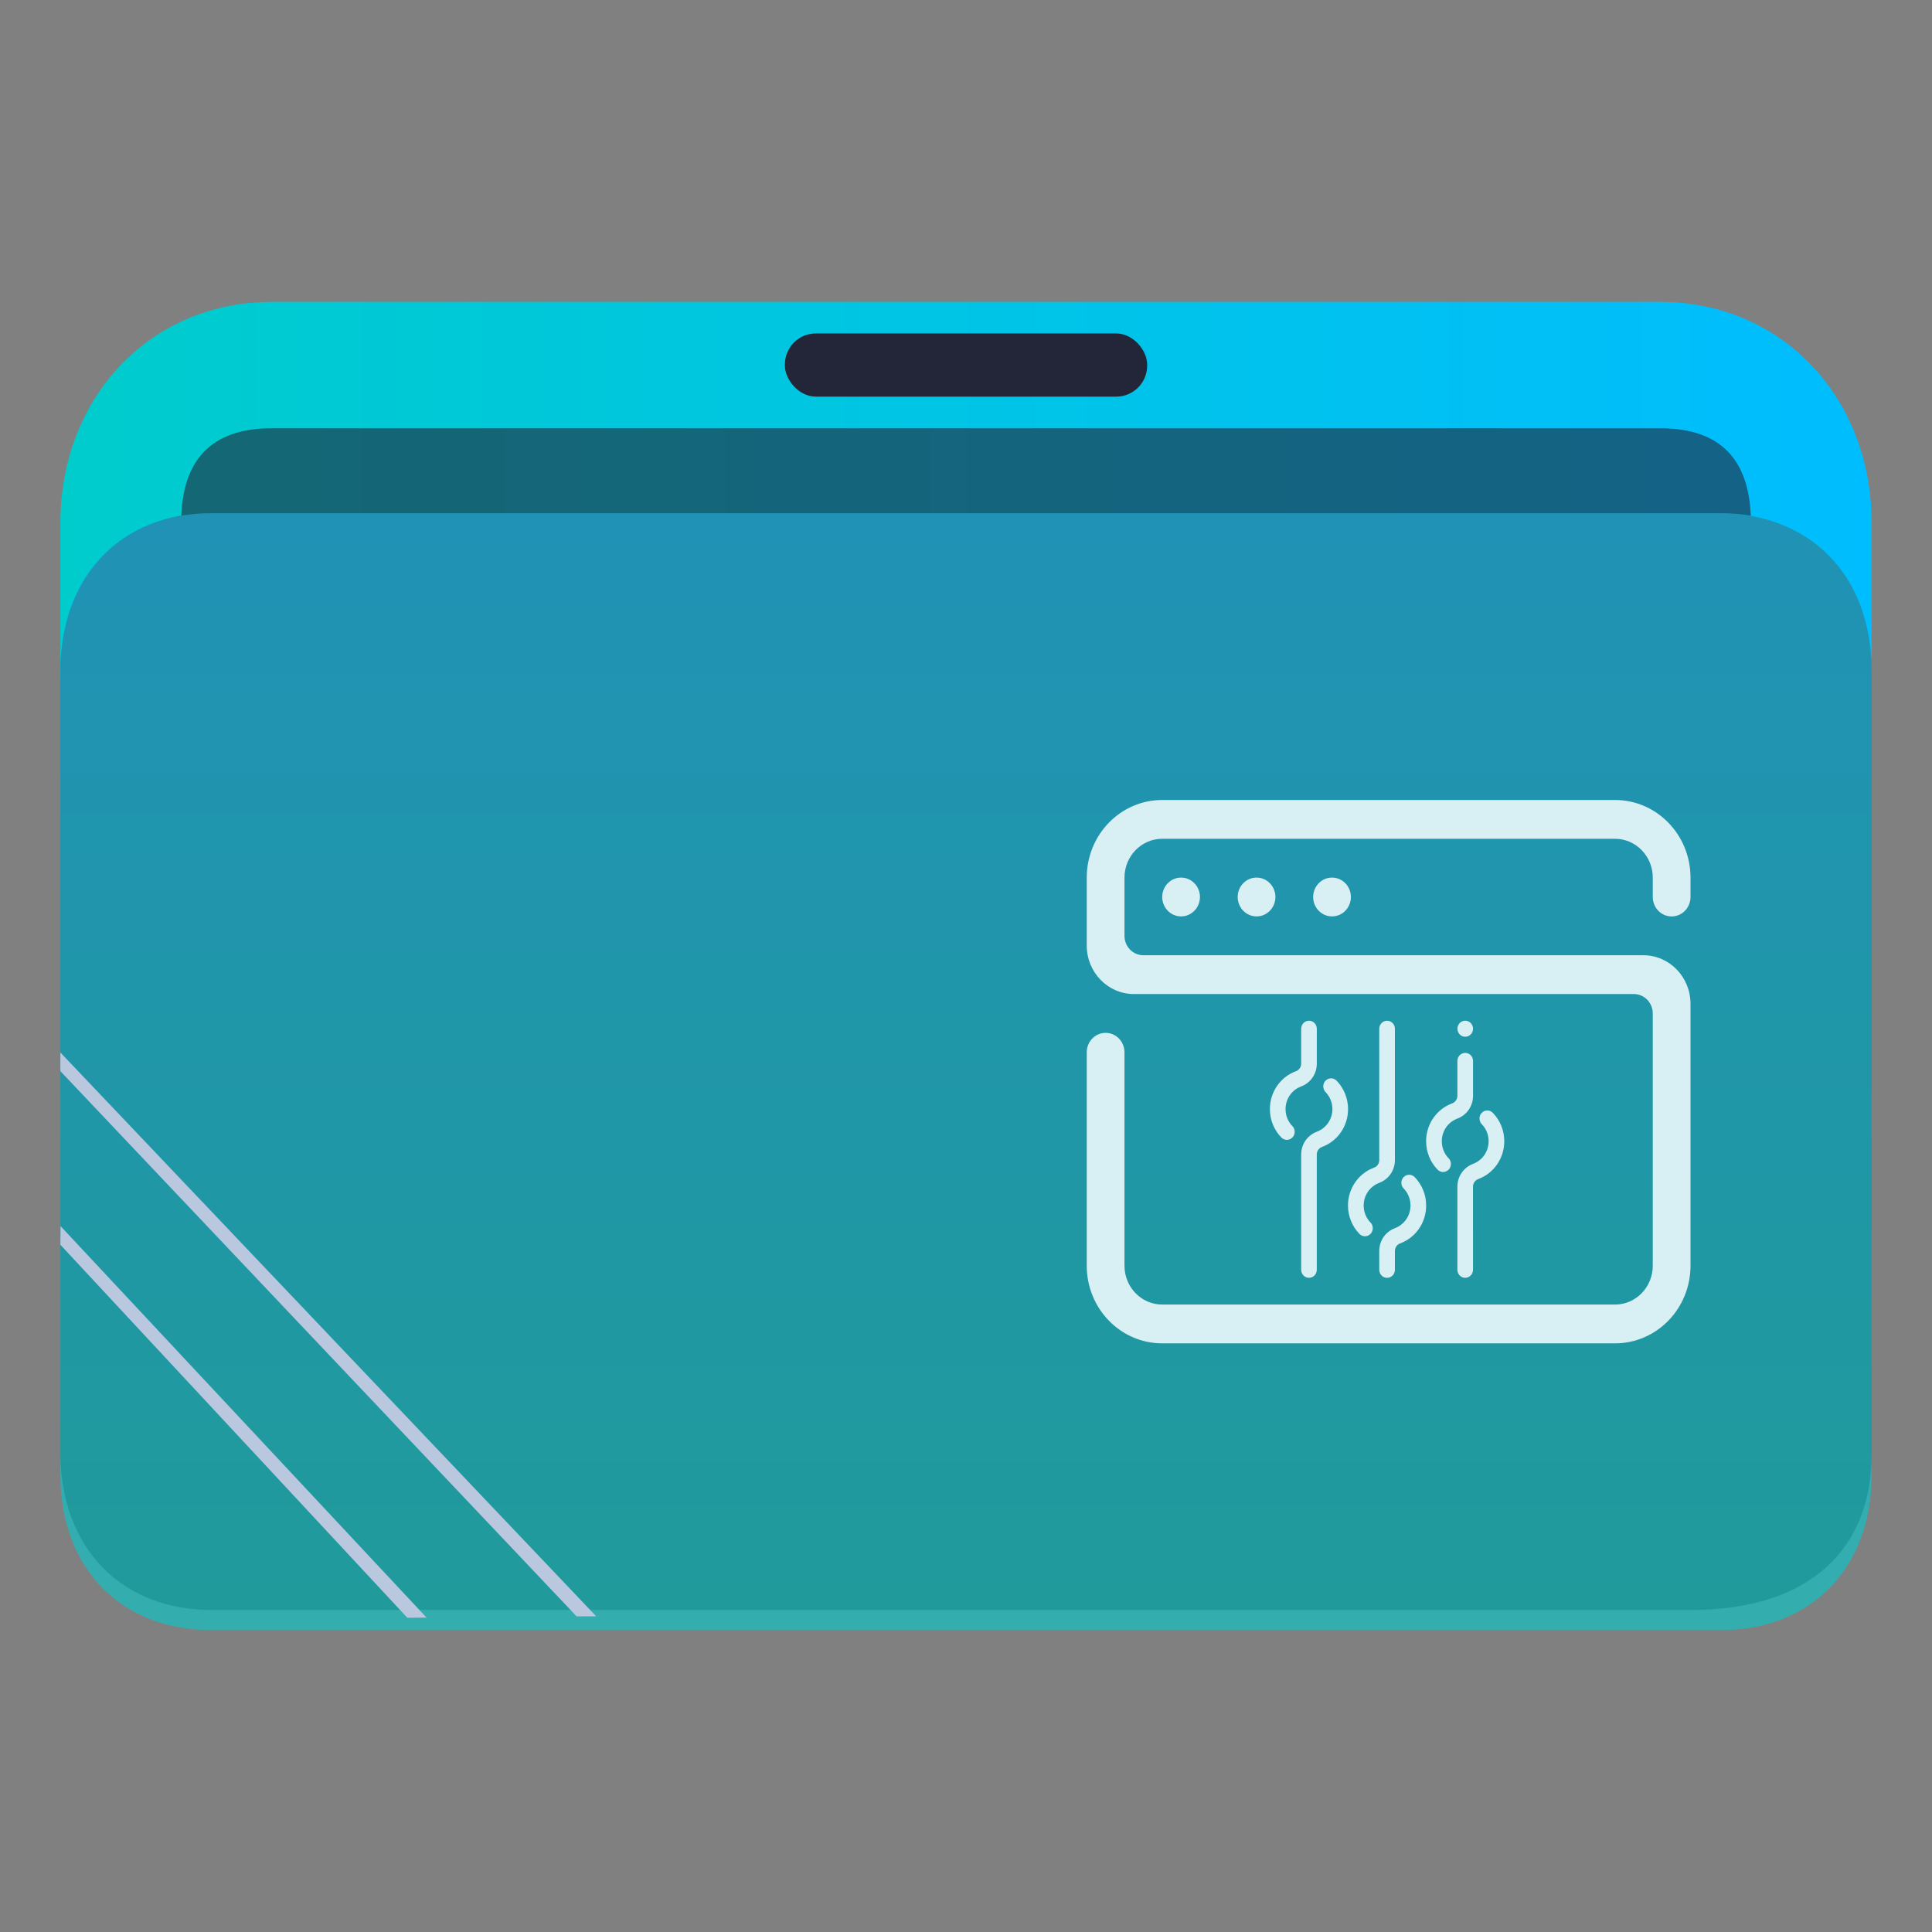 <?xml version="1.0" encoding="UTF-8" standalone="no"?>
<svg
   width="64"
   version="1.1"
   height="64"
   id="svg19"
   sodipodi:docname="folder-development.svg"
   inkscape:version="1.3.2 (091e20ef0f, 2023-11-25)"
   xmlns:inkscape="http://www.inkscape.org/namespaces/inkscape"
   xmlns:sodipodi="http://sodipodi.sourceforge.net/DTD/sodipodi-0.dtd"
   xmlns:xlink="http://www.w3.org/1999/xlink"
   xmlns="http://www.w3.org/2000/svg"
   xmlns:svg="http://www.w3.org/2000/svg"
   xmlns:rdf="http://www.w3.org/1999/02/22-rdf-syntax-ns#"
   xmlns:cc="http://creativecommons.org/ns#"
   xmlns:dc="http://purl.org/dc/elements/1.1/">
  <rect width="100%" height="100%" fill="#808080" stroke="none"/>
  <sodipodi:namedview
     pagecolor="#ffffff"
     bordercolor="#666666"
     borderopacity="1"
     objecttolerance="10"
     gridtolerance="10"
     guidetolerance="10"
     inkscape:pageopacity="0"
     inkscape:pageshadow="2"
     inkscape:window-width="1920"
     inkscape:window-height="996"
     id="namedview21"
     showgrid="true"
     inkscape:zoom="4.9062501"
     inkscape:cx="2.4458598"
     inkscape:cy="65.834394"
     inkscape:window-x="0"
     inkscape:window-y="0"
     inkscape:window-maximized="1"
     inkscape:current-layer="layer1"
     inkscape:document-rotation="0"
     inkscape:showpageshadow="2"
     inkscape:pagecheckerboard="0"
     inkscape:deskcolor="#d1d1d1">
    <inkscape:grid
       type="xygrid"
       id="grid941"
       originx="0"
       originy="0"
       spacingy="1"
       spacingx="1"
       units="px"
       visible="true" />
  </sodipodi:namedview>
  <defs
     id="defs5455">
    <clipPath
       clipPathUnits="userSpaceOnUse"
       id="clipPath79425-9-5-3">
      <rect
         style="opacity:0.5;fill:#000000;fill-opacity:1;stroke:none;stroke-width:0.856;stroke-dasharray:none;stroke-opacity:1;paint-order:stroke fill markers"
         id="rect79427-1-9-6"
         width="26.418"
         height="29.038"
         x="-16.228"
         y="-6.485" />
    </clipPath>
    <clipPath
       clipPathUnits="userSpaceOnUse"
       id="clipPath79425-9-5-5">
      <rect
         style="opacity:0.5;fill:#000000;fill-opacity:1;stroke:none;stroke-width:0.856;stroke-dasharray:none;stroke-opacity:1;paint-order:stroke fill markers"
         id="rect79427-1-9-62"
         width="26.418"
         height="29.038"
         x="-16.228"
         y="-6.485" />
    </clipPath>
    <linearGradient
       inkscape:collect="always"
       id="linearGradient2303">
      <stop
         style="stop-color:#00cccc;stop-opacity:1;"
         offset="0"
         id="stop2299" />
      <stop
         style="stop-color:#00bdff;stop-opacity:1;"
         offset="1"
         id="stop2301" />
    </linearGradient>
    <clipPath
       clipPathUnits="userSpaceOnUse"
       id="clipPath79425-9-5-5-6">
      <rect
         style="opacity:0.5;fill:#000000;fill-opacity:1;stroke:none;stroke-width:0.856;stroke-dasharray:none;stroke-opacity:1;paint-order:stroke fill markers"
         id="rect79427-1-9-62-7"
         width="26.418"
         height="29.038"
         x="-16.228"
         y="-6.485" />
    </clipPath>
    <linearGradient
       inkscape:collect="always"
       xlink:href="#linearGradient2303"
       id="linearGradient1419-3-4"
       x1="0.529"
       y1="5.027"
       x2="16.404"
       y2="5.027"
       gradientUnits="userSpaceOnUse"
       gradientTransform="matrix(3.78,0,0,3.866,384.571,480.5)" />
    <clipPath
       clipPathUnits="userSpaceOnUse"
       id="clipPath79425-9-5-5-6-5">
      <rect
         style="opacity:0.5;fill:#000000;fill-opacity:1;stroke:none;stroke-width:0.856;stroke-dasharray:none;stroke-opacity:1;paint-order:stroke fill markers"
         id="rect79427-1-9-62-7-0"
         width="26.418"
         height="29.038"
         x="-16.228"
         y="-6.485" />
    </clipPath>
    <linearGradient
       inkscape:collect="always"
       xlink:href="#linearGradient2303"
       id="linearGradient1662-5-3"
       gradientUnits="userSpaceOnUse"
       gradientTransform="matrix(3.776,0,0,3.903,384.577,479.893)"
       x1="9.326"
       y1="14.832"
       x2="9.326"
       y2="4.27" />
  </defs>
  <g
     inkscape:label="Capa 1"
     inkscape:groupmode="layer"
     id="layer1"
     transform="translate(-384.571,-483.798)">
    <path
       id="path32082-9-2-6"
       style="fill:url(#linearGradient1419-3-4);fill-opacity:1;stroke:none;stroke-width:5.117;stroke-linecap:round;stroke-linejoin:round;stroke-opacity:0.03"
       d="m 393.571,493.798 c -4,0 -7,3.14 -7,7.327 v 5.234 c 0,0 2,-5.234 5,-5.234 h 8 12 6 24 c 3,0 5,2.093 5,5.234 v 0 0 -5.234 c 0,-4.187 -3,-7.327 -7,-7.327 h -24.071 -5.929 -9 z"
       sodipodi:nodetypes="sccsccccccccccccs" />
    <rect
       x="410.572"
       y="494.844"
       width="12"
       height="2.093"
       ry="1.025"
       stroke-width="3.419"
       style="fill:#222638;fill-opacity:1;paint-order:stroke markers fill"
       id="rect12-5-9-3-9-9-3"
       rx="1.025" />
    <path
       d="m 418.305,497.985 h -3.467 -4.333 -16.933 c -2,0 -3,1.047 -3,3.14 v 0 0 h 52 v 0 0 c 0,-2.093 -1,-3.14 -3,-3.14 z"
       style="fill:#222638;fill-opacity:1;stroke-width:2.339;paint-order:markers stroke fill"
       id="path8-7-2-9-6-1-7-5-1-2"
       sodipodi:nodetypes="cccccccccccc"
       opacity="0.6" />
    <path
       style="display:inline;fill:#4f4f4f;fill-opacity:1;stroke:none;stroke-width:2.748;stroke-linecap:round;stroke-linejoin:round;stroke-opacity:0.03"
       d="m -14.026,2.501 6.167,4.13e-5 H -3.015 0.068 L 7.988,2.501 C 9.31,2.516 10.19,3.444 10.19,4.874 l -2.06e-4,11.76 c 0.008,1.415 -0.873,2.359 -2.634,2.359 H -14.026 c -1.321,0 -2.202,-0.944 -2.202,-2.359 V 4.874 c 0,-1.424 0.881,-2.373 2.201,-2.373 z"
       id="path1611-1-8-0-7-2"
       clip-path="url(#clipPath79425-9-5-5-6-5)"
       transform="matrix(2.271,0,0,2.203,423.428,495.289)"
       sodipodi:nodetypes="cccccccssccc" />
    <path
       d="m 418.571,500.798 h -4 -5 -18 c -3,0 -5,2.056 -5,5.139 v 26.722 c 0,3.083 2,5.139 5,5.139 h 50 c 3,0 5,-2.056 5,-5.139 v -26.722 c 0,-3.083 -2,-5.139 -5,-5.139 z"
       style="fill:url(#linearGradient1662-5-3);fill-opacity:1;stroke-width:3.838;paint-order:markers stroke fill"
       id="path8-7-2-9-6-1-9-2-0"
       sodipodi:nodetypes="ccccsssssscc"
       opacity="0.6" />
    <path
       d="m 386.571,519.281 17.1,18.06 h -10e-6 0.65 l -17.75,-18.678 v 0 0 z"
       id="path2653-4-7-6"
       style="fill:#bac8df;fill-opacity:1;stroke-width:0.481"
       sodipodi:nodetypes="cccccccc" />
    <path
       d="m 386.571,525.032 11.485,12.347 -1e-5,0.01 0.65,-0.006 v 0.006 l -12.13,-12.975 v 0 0 z"
       id="path2653-4-3-0-1"
       style="fill:#bac8df;fill-opacity:1;stroke-width:0.33"
       sodipodi:nodetypes="ccccccccc" />
    <path
       fill-rule="evenodd"
       clip-rule="evenodd"
       d="m 423.071,513.512 c 0,-0.355 0.28,-0.643 0.625,-0.643 0.345,0 0.625,0.288 0.625,0.643 0,0.355 -0.28,0.643 -0.625,0.643 -0.345,0 -0.625,-0.288 -0.625,-0.643 z m 2.5,0 c 0,-0.355 0.28,-0.643 0.625,-0.643 0.345,0 0.625,0.288 0.625,0.643 0,0.355 -0.28,0.643 -0.625,0.643 -0.345,0 -0.625,-0.288 -0.625,-0.643 z m 2.5,0 c 0,-0.355 0.28,-0.643 0.625,-0.643 0.345,0 0.625,0.288 0.625,0.643 0,0.355 -0.28,0.643 -0.625,0.643 -0.345,0 -0.625,-0.288 -0.625,-0.643 z m 12.5,3.536 v 8.679 c 0,1.42 -1.119,2.571 -2.5,2.571 h -15 c -1.381,0 -2.5,-1.151 -2.5,-2.571 v -7.071 c 0,-0.355 0.28,-0.643 0.625,-0.643 0.345,0 0.625,0.288 0.625,0.643 v 7.071 c 0,0.71 0.56,1.286 1.25,1.286 h 15 c 0.69,0 1.25,-0.576 1.25,-1.286 v -8.357 c 0,-0.355 -0.28,-0.643 -0.625,-0.643 h -16.562 c -0.863,0 -1.563,-0.719 -1.563,-1.607 v -2.25 c 0,-1.42 1.119,-2.571 2.5,-2.571 h 15 c 1.381,0 2.5,1.151 2.5,2.571 v 0.643 c 0,0.355 -0.28,0.643 -0.625,0.643 -0.345,0 -0.625,-0.288 -0.625,-0.643 v -0.643 c 0,-0.71 -0.56,-1.286 -1.25,-1.286 h -15 c -0.69,0 -1.25,0.576 -1.25,1.286 v 1.929 c 0,0.355 0.28,0.643 0.625,0.643 h 16.562 c 0.863,0 1.563,0.719 1.563,1.607 z"
       id="path2-36-7-5"
       style="fill:#d8f0f3;fill-opacity:1;stroke-width:0.04" />
    <path
       fill-rule="evenodd"
       clip-rule="evenodd"
       d="m 433.545,522.855 c -6.7e-4,5.6e-4 -0.002,9.2e-4 -0.003,9.2e-4 -0.102,0.035 -0.176,0.135 -0.176,0.252 v 2.753 c 0,0.147 -0.116,0.266 -0.259,0.266 -0.143,0 -0.258,-0.119 -0.258,-0.266 v -2.753 c 0,-0.346 0.214,-0.641 0.514,-0.752 0.004,-8.7e-4 0.008,-0.004 0.011,-0.006 0.297,-0.112 0.51,-0.403 0.51,-0.748 0,-0.22 -0.086,-0.42 -0.227,-0.564 -0.048,-0.049 -0.076,-0.115 -0.076,-0.189 0,-0.147 0.116,-0.266 0.259,-0.266 0.075,0 0.143,0.034 0.191,0.088 0.229,0.24 0.371,0.568 0.371,0.931 0,0.577 -0.357,1.067 -0.857,1.252 z m -0.692,-2.006 c -0.004,0.002 -0.008,0.004 -0.011,0.006 -0.297,0.112 -0.51,0.403 -0.51,0.748 0,0.22 0.087,0.42 0.227,0.565 0.047,0.048 0.075,0.115 0.075,0.188 0,0.147 -0.116,0.266 -0.259,0.266 -0.074,0 -0.141,-0.033 -0.189,-0.085 -0.23,-0.241 -0.373,-0.57 -0.373,-0.934 0,-0.577 0.357,-1.066 0.856,-1.251 8.6e-4,-7.3e-4 0.003,-0.002 0.004,-0.002 0.102,-0.036 0.176,-0.135 0.176,-0.252 v -1.156 c 0,-0.147 0.116,-0.266 0.259,-0.266 0.143,0 0.259,0.119 0.259,0.266 v 1.156 c -2e-5,0.347 -0.214,0.641 -0.514,0.752 z m 0.255,-2.707 c -0.143,0 -0.258,-0.119 -0.258,-0.266 0,-0.147 0.116,-0.266 0.258,-0.266 0.143,0 0.259,0.119 0.259,0.266 0,0.147 -0.116,0.266 -0.259,0.266 z m -2.15,6.842 c -0.002,6.2e-4 -0.002,0.002 -0.003,0.002 -0.102,0.035 -0.176,0.135 -0.176,0.252 v 0.624 c 0,0.147 -0.116,0.266 -0.259,0.266 -0.143,0 -0.259,-0.119 -0.259,-0.266 v -0.624 c 0,-0.346 0.214,-0.641 0.514,-0.752 0.004,-9.1e-4 0.008,-0.004 0.011,-0.006 0.297,-0.112 0.51,-0.403 0.51,-0.748 0,-0.22 -0.086,-0.42 -0.227,-0.564 -0.048,-0.049 -0.076,-0.115 -0.076,-0.189 0,-0.147 0.116,-0.266 0.259,-0.266 0.075,0 0.143,0.034 0.191,0.088 0.229,0.24 0.371,0.568 0.371,0.932 -2e-5,0.577 -0.357,1.067 -0.856,1.252 z m -0.693,-2.006 c -0.005,9e-4 -0.008,0.005 -0.012,0.007 -0.296,0.112 -0.509,0.403 -0.509,0.747 0,0.22 0.087,0.42 0.227,0.565 0.047,0.048 0.075,0.115 0.075,0.188 0,0.147 -0.116,0.266 -0.259,0.266 -0.073,0 -0.138,-0.032 -0.185,-0.081 -0.233,-0.241 -0.377,-0.572 -0.377,-0.938 0,-0.577 0.357,-1.066 0.856,-1.251 9.2e-4,-8.2e-4 0.003,-0.002 0.004,-0.002 0.102,-0.035 0.176,-0.135 0.176,-0.252 v -4.35 c 0,-0.147 0.116,-0.266 0.259,-0.266 0.143,0 0.259,0.119 0.259,0.266 v 4.35 c -1e-5,0.346 -0.214,0.641 -0.514,0.752 z M 428.37,521.79 c -0.002,7e-4 -0.002,8.7e-4 -0.003,8.7e-4 -0.102,0.036 -0.176,0.135 -0.176,0.252 v 3.818 c 0,0.147 -0.116,0.266 -0.258,0.266 -0.143,0 -0.259,-0.119 -0.259,-0.266 v -3.818 c 0,-0.346 0.214,-0.641 0.514,-0.752 0.004,-0.002 0.008,-0.004 0.011,-0.006 0.297,-0.112 0.51,-0.403 0.51,-0.747 0,-0.221 -0.087,-0.42 -0.228,-0.565 -0.047,-0.049 -0.075,-0.115 -0.075,-0.188 0,-0.147 0.116,-0.266 0.259,-0.266 0.074,0 0.141,0.033 0.189,0.085 0.23,0.241 0.373,0.57 0.373,0.934 0,0.577 -0.357,1.067 -0.856,1.251 z m -0.693,-2.005 c -0.004,8.6e-4 -0.008,0.004 -0.011,0.006 -0.297,0.112 -0.51,0.403 -0.51,0.748 0,0.221 0.087,0.42 0.228,0.564 0.047,0.048 0.075,0.115 0.075,0.188 0,0.147 -0.116,0.266 -0.259,0.266 -0.074,0 -0.141,-0.033 -0.188,-0.084 -0.231,-0.24 -0.374,-0.57 -0.374,-0.935 0,-0.577 0.357,-1.067 0.856,-1.252 8.8e-4,-7.7e-4 0.002,-9.6e-4 0.004,-9.6e-4 0.102,-0.035 0.176,-0.135 0.176,-0.252 v -1.156 c 0,-0.147 0.116,-0.266 0.259,-0.266 0.143,0 0.259,0.119 0.259,0.266 v 1.156 c 0,0.346 -0.214,0.641 -0.514,0.752 z"
       id="path2-3-0-0-5"
       style="fill:#d8f0f3;fill-opacity:1;stroke-width:0.016" />
  </g>
</svg>
